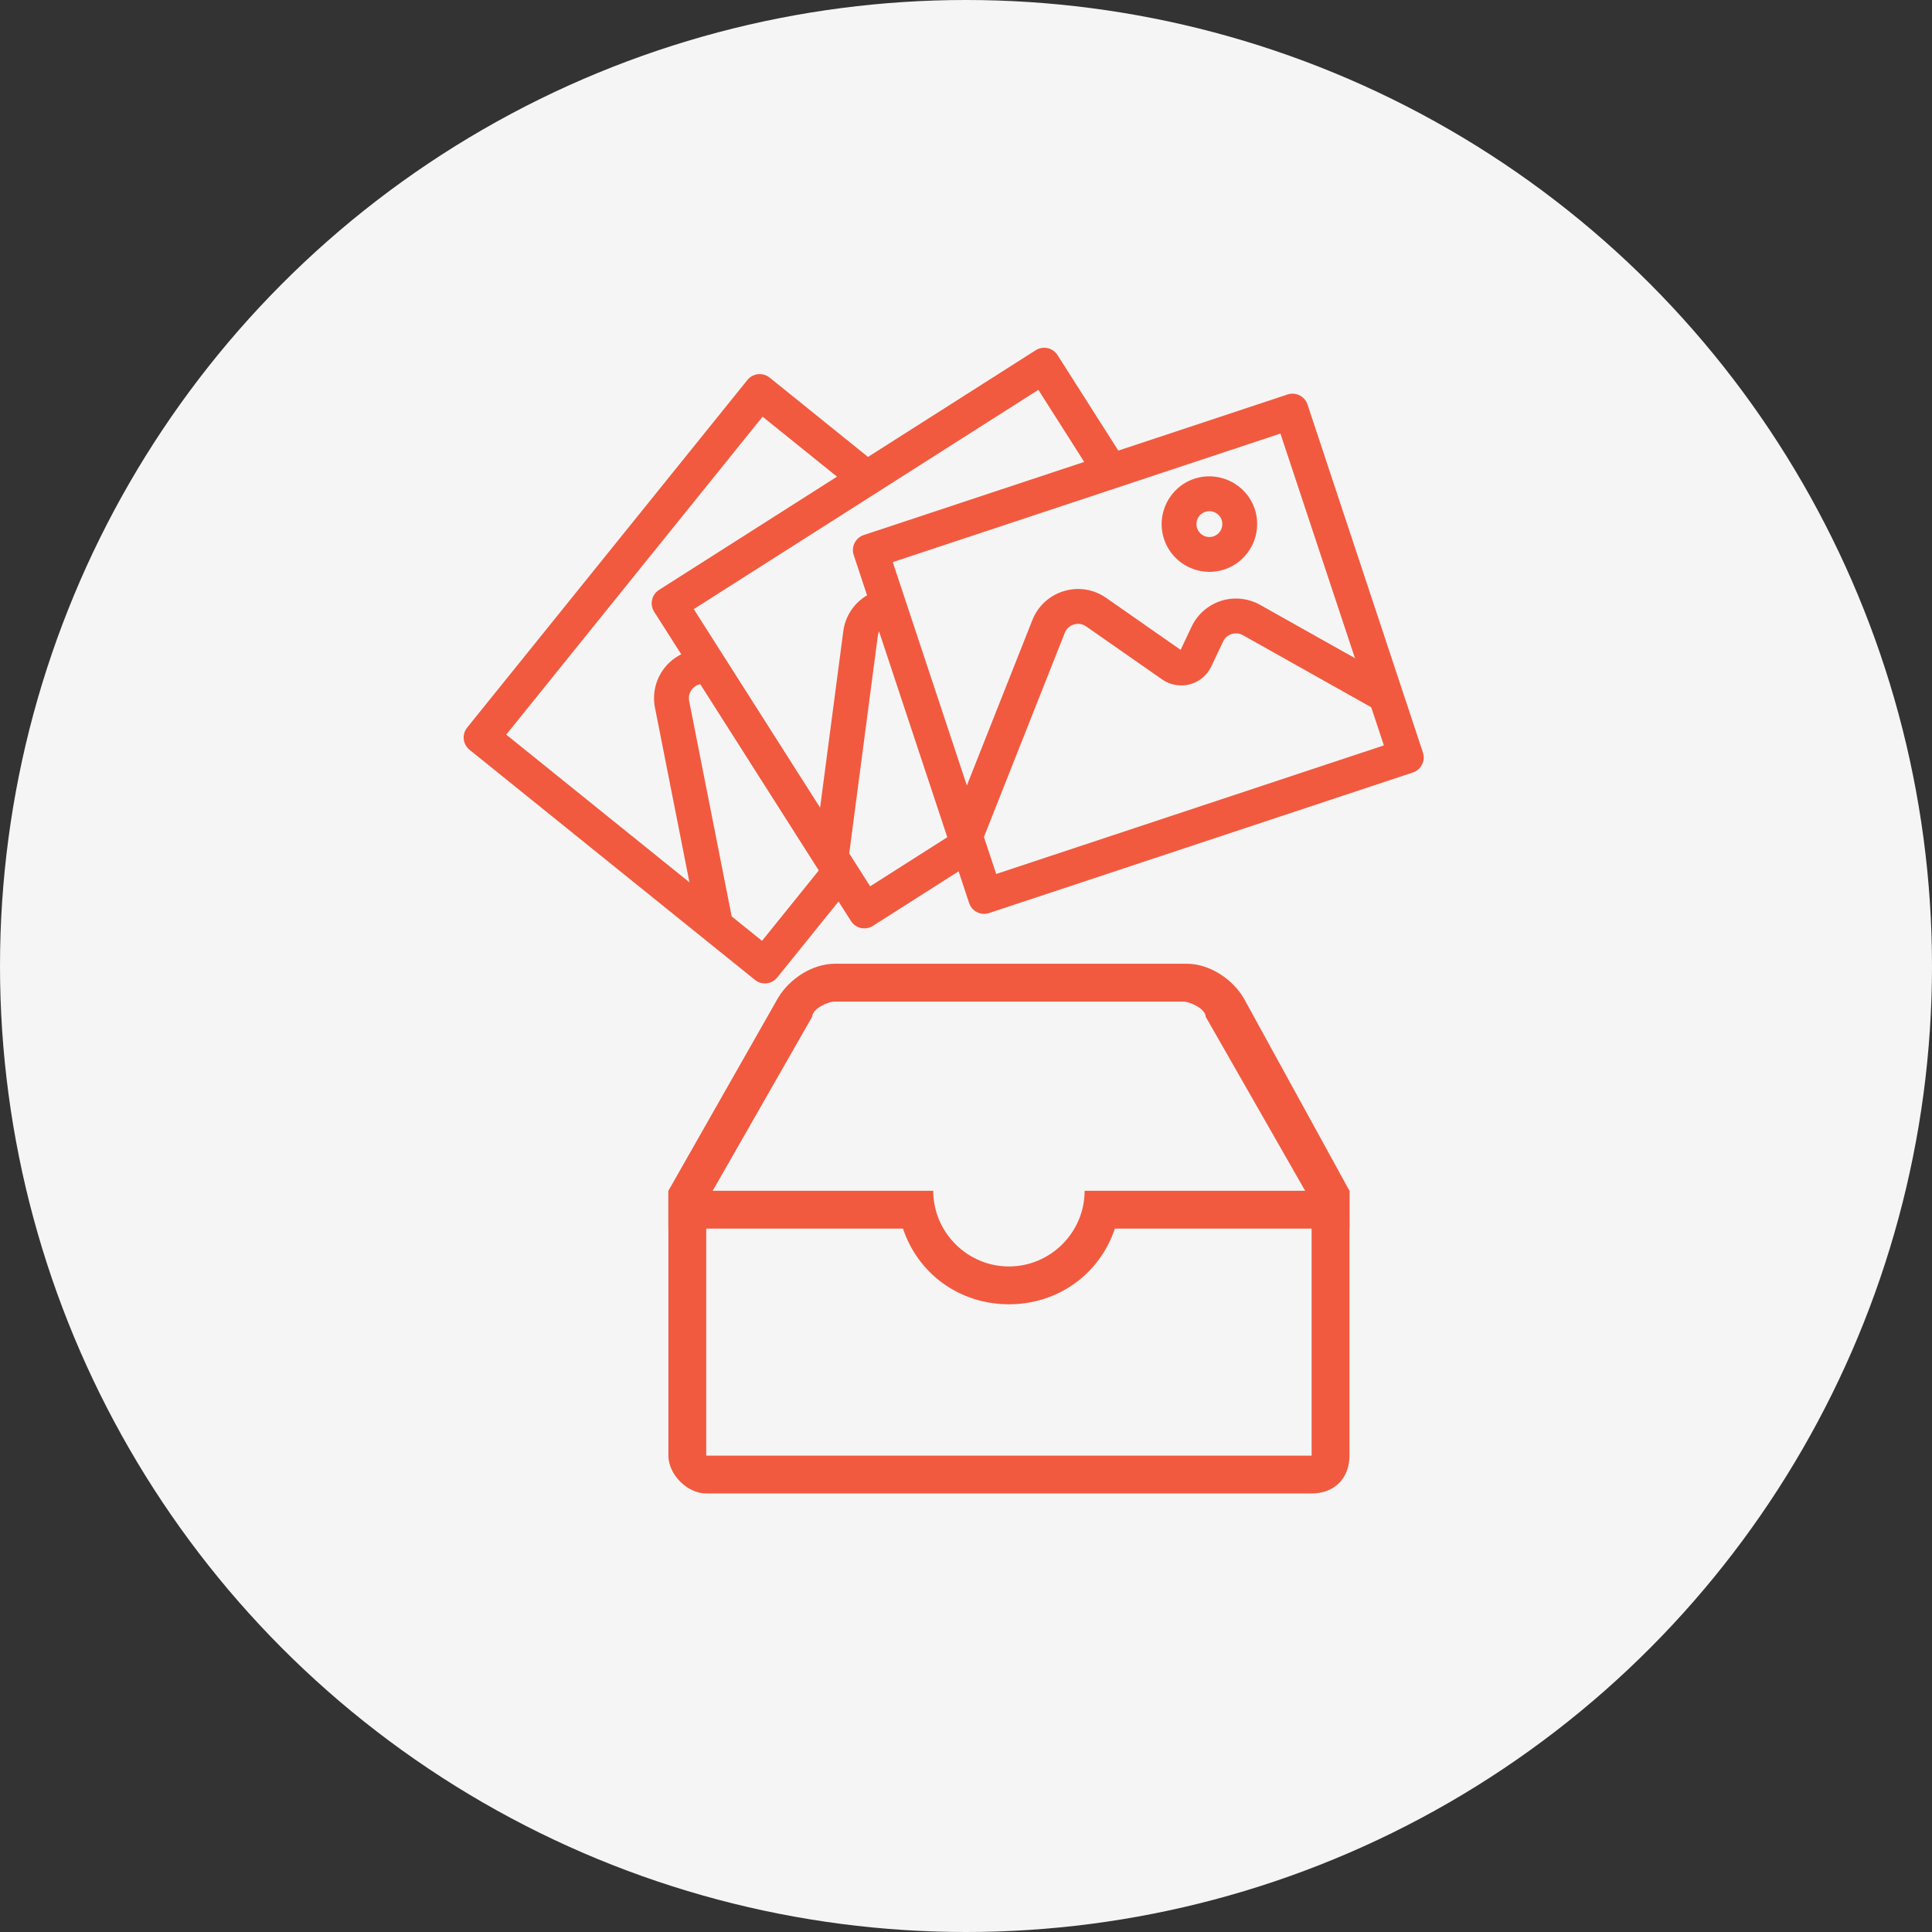 <?xml version="1.0" encoding="UTF-8" standalone="no"?>
<svg width="150px" height="150px" viewBox="0 0 150 150" version="1.1" xmlns="http://www.w3.org/2000/svg" xmlns:xlink="http://www.w3.org/1999/xlink">
    <rect x="0" y="0" width="150" height="150" fill="#333333" stroke="none"/>
    <!-- Generator: sketchtool 45.1 (43504) - http://www.bohemiancoding.com/sketch -->
    <title>033036FA-7229-43E5-8423-C6581508E779</title>
    <desc>Created with sketchtool.</desc>
    <defs></defs>
    <g id="Page-1" stroke="none" stroke-width="1" fill="none" fill-rule="evenodd">
        <g id="制作平台首页" transform="translate(-1215, -1055)">
            <g id="第二部分" transform="translate(0, 860)">
                <g id="3" transform="translate(1215, 195)">
                    <g>
                        <circle id="Oval-Copy-2" fill="#F5F5F5" cx="75" cy="75" r="75"></circle>
                        <g transform="translate(35, 27)" fill="#F15A3F">
                            <g>
                                <path d="M25.413,50.469 C26.295,48.999 28.057,47.825 29.82,47.825 L57.141,47.825 C58.902,47.825 60.666,48.999 61.547,50.469 L69.773,65.452 L69.773,86.015 C69.773,87.777 68.597,88.952 66.834,88.952 L19.831,88.952 C18.363,88.952 16.894,87.483 16.894,86.015 L16.894,65.452 L25.413,50.469 Z M19.831,86.015 L66.834,86.015 L66.834,66.332 L58.609,51.938 C58.609,51.35 57.434,50.763 56.847,50.763 L29.82,50.763 C29.232,50.763 28.057,51.35 28.057,51.938 L19.831,66.332 L19.831,86.015 Z" id="Fill-1"></path>
                                <path d="M52.146,65.451 L69.772,65.451 L69.772,68.388 L51.558,68.388 C50.383,71.915 47.152,74.264 43.333,74.264 C39.514,74.264 36.283,71.915 35.108,68.388 L16.894,68.388 L16.894,65.451 L37.457,65.451 C37.457,68.682 40.102,71.327 43.333,71.327 C46.564,71.327 49.209,68.682 49.209,65.451 L52.146,65.451 Z" id="Fill-3"></path>
                                <path d="M31.069,44.509 L15.79,20.498 C15.425,19.925 15.595,19.165 16.167,18.8 L45.41,0.193 C45.982,-0.172 46.743,-0.003 47.107,0.57 L52.391,8.873 L50.108,10.325 L45.618,3.266 L18.864,20.291 L32.558,41.813 L39.438,37.436 L40.89,39.718 L32.766,44.887 C32.194,45.252 31.433,45.082 31.069,44.509" id="Fill-5"></path>
                                <path d="M30.87,39.747 L28.188,39.394 L30.473,22.005 C30.671,20.492 31.752,19.245 33.226,18.831 L33.956,21.436 C33.527,21.556 33.213,21.918 33.155,22.357 L30.87,39.747 Z" id="Fill-7"></path>
                                <path d="M34.314,16.643 L42.345,40.855 L72.444,30.872 L64.412,6.661 L34.314,16.643 Z M40.241,43.107 L31.283,16.094 C31.069,15.448 31.419,14.754 32.063,14.54 L64.962,3.628 C65.606,3.414 66.302,3.763 66.516,4.409 L75.475,31.423 C75.688,32.068 75.34,32.762 74.695,32.976 L41.796,43.888 C41.151,44.102 40.455,43.753 40.241,43.107 L40.241,43.107 Z" id="Fill-9"></path>
                                <path d="M41.211,38.441 L38.697,37.444 L45.154,21.139 C45.586,20.048 46.479,19.23 47.601,18.893 C48.725,18.553 49.919,18.745 50.88,19.417 L56.664,23.454 L57.517,21.651 C57.967,20.698 58.802,19.97 59.805,19.65 C60.807,19.329 61.91,19.442 62.83,19.959 L73.242,25.81 L71.917,28.168 L61.503,22.317 C61.233,22.166 60.92,22.134 60.626,22.226 C60.33,22.322 60.094,22.527 59.961,22.808 L59.045,24.743 C58.72,25.431 58.111,25.938 57.374,26.133 C56.638,26.326 55.858,26.189 55.234,25.755 L49.331,21.636 C48.947,21.368 48.57,21.424 48.379,21.482 C48.054,21.58 47.794,21.818 47.669,22.135 L41.211,38.441 Z" id="Fill-12"></path>
                                <path d="M58.896,12.686 C58.791,12.686 58.685,12.702 58.581,12.736 C58.056,12.911 57.769,13.48 57.944,14.006 C58.119,14.531 58.689,14.82 59.213,14.643 C59.739,14.469 60.023,13.899 59.85,13.374 C59.711,12.953 59.316,12.686 58.896,12.686 M58.901,17.399 C57.345,17.399 55.892,16.413 55.377,14.858 C54.734,12.917 55.789,10.815 57.728,10.169 C59.672,9.531 61.773,10.581 62.417,12.521 L62.417,12.522 C63.061,14.464 62.005,16.566 60.065,17.211 C59.679,17.338 59.287,17.399 58.901,17.399" id="Fill-14"></path>
                                <path d="M23.615,49.079 L1.458,31.217 C0.929,30.79 0.845,30.015 1.272,29.487 L23.027,2.503 C23.454,1.974 24.228,1.892 24.756,2.318 L33.154,9.089 L31.456,11.195 L24.207,5.35 L4.304,30.036 L24.163,46.047 L28.946,40.116 L31.052,41.814 L25.343,48.894 C24.918,49.422 24.143,49.506 23.615,49.079" id="Fill-16"></path>
                                <path d="M19.249,45.154 L15.852,27.948 C15.625,26.798 15.932,25.628 16.691,24.737 C17.453,23.845 18.55,23.379 19.735,23.401 L19.632,26.105 C19.285,26.076 18.97,26.233 18.75,26.492 C18.528,26.751 18.44,27.091 18.506,27.424 L21.902,44.63 L19.249,45.154 Z" id="Fill-19"></path>
                            </g>
                        </g>
                    </g>
                </g>
            </g>
        </g>
    </g>
</svg>